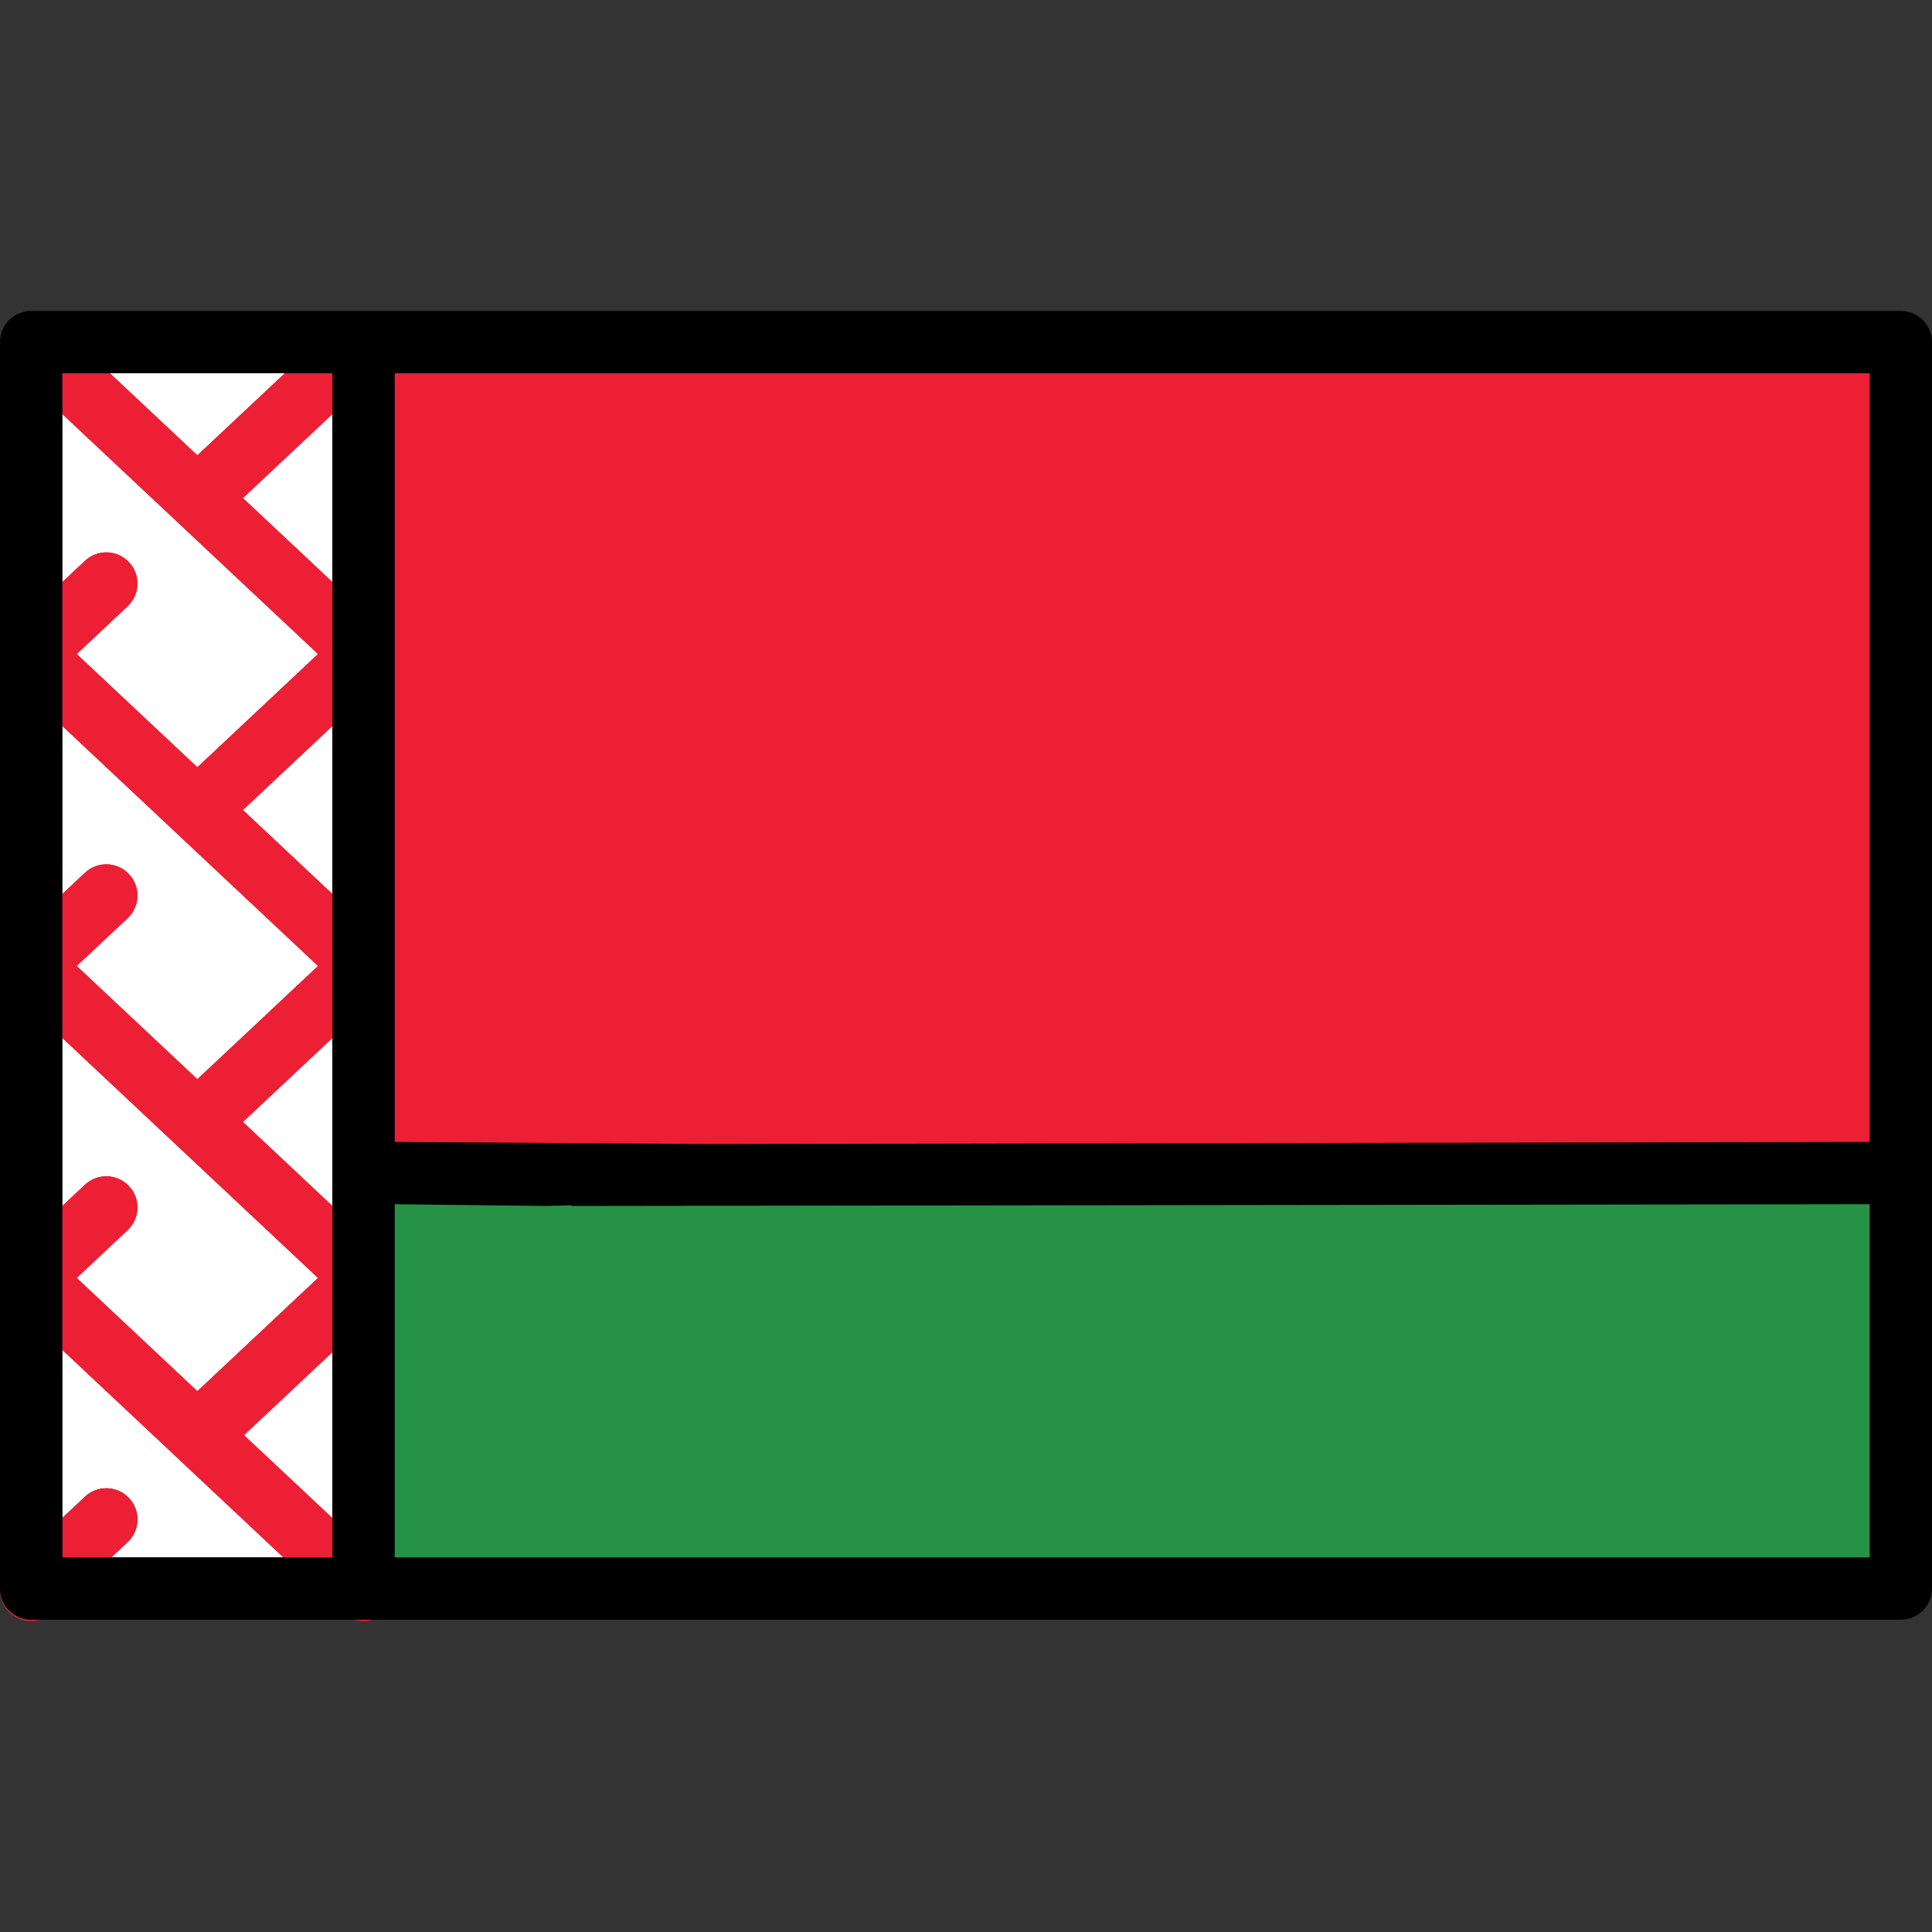 <?xml version="1.0" encoding="UTF-8" standalone="no"?><!-- Generator: Gravit.io --><svg xmlns="http://www.w3.org/2000/svg" xmlns:xlink="http://www.w3.org/1999/xlink" style="isolation:isolate" viewBox="0 0 799.999 799.999" width="799.999pt" height="799.999pt"><rect x="0" y="0" width="799.999" height="799.999" fill="#333333" stroke="none"/><defs><clipPath id="_clipPath_om3tECwb8DW526hfFFB18iDaqmSAx54Z"><rect width="799.999" height="799.999"/></clipPath></defs><g clip-path="url(#_clipPath_om3tECwb8DW526hfFFB18iDaqmSAx54Z)"><g><path d=" M 116.934 645.877 L 24.807 559.406 L 24.807 498.927 L 34.495 489.831 C 37.083 487.403 40.461 486.065 44.007 486.065 C 47.834 486.065 51.53 487.665 54.149 490.454 C 59.396 496.045 59.116 504.861 53.526 510.108 L 33.219 529.165 L 81.72 574.688 L 130.222 529.165 L 24.807 430.228 L 24.807 369.749 L 34.495 360.658 C 37.083 358.23 40.461 356.892 44.008 356.892 C 47.835 356.892 51.53 358.492 54.148 361.282 C 56.69 363.989 58.024 367.525 57.907 371.237 C 57.789 374.949 56.233 378.393 53.525 380.934 L 33.219 399.989 L 81.72 445.51 L 130.222 399.989 L 24.807 301.055 L 24.807 240.577 L 34.494 231.486 C 37.082 229.057 40.46 227.719 44.007 227.719 C 47.834 227.719 51.53 229.319 54.147 232.109 C 56.689 234.817 58.024 238.352 57.906 242.064 C 57.788 245.776 56.232 249.219 53.524 251.76 L 33.221 270.814 L 81.721 316.333 L 130.221 270.814 L 24.807 171.889 L 24.807 153.554 L 45.905 153.554 L 81.721 187.166 L 117.537 153.554 L 138.635 153.554 L 138.635 171.889 L 102.038 206.236 L 138.635 240.58 L 138.635 301.058 L 102.038 335.403 L 138.635 369.751 L 138.635 430.229 L 102.037 464.579 L 138.635 498.929 L 138.635 559.408 L 102.037 593.758 L 138.635 628.109 L 138.635 645.88 L 116.934 645.88 L 116.934 645.877 Z " fill="rgb(237,31,52)"/><path d=" M 265.667 486.736 L 265.667 485.736 C 265.667 479.173 260.328 473.833 253.764 473.833 L 162.441 473.833 L 162.441 153.554 L 775.193 153.554 L 775.193 473.833 L 305.376 473.833 C 298.813 473.833 293.473 479.173 293.473 485.736 L 293.473 486.736 L 265.667 486.736 Z " fill="rgb(237,31,52)"/><path d=" M 162.441 645.877 L 162.441 497.64 L 253.764 497.64 C 260.327 497.64 265.667 492.3 265.667 485.737 L 265.667 484.737 L 293.474 484.737 L 293.474 485.737 C 293.474 492.3 298.814 497.64 305.377 497.64 L 775.194 497.64 L 775.194 645.877 L 162.441 645.877 Z " fill="rgb(37,146,69)"/><path d=" M 117.932 154.554 L 45.509 154.554 L 81.72 188.538 L 117.932 154.554 Z " fill="rgb(255,255,255)"/><path d=" M 53.417 232.795 C 58.294 237.993 58.035 246.158 52.839 251.033 L 31.759 270.816 L 81.72 317.707 L 131.681 270.816 L 25.807 171.456 L 25.807 241.011 L 35.178 232.216 C 40.377 227.337 48.542 227.6 53.417 232.795 Z " fill="rgb(255,255,255)"/><path d=" M 137.634 241.011 L 137.634 171.456 L 100.576 206.234 L 137.634 241.011 Z " fill="rgb(255,255,255)"/><path d=" M 137.634 370.182 L 137.634 300.624 L 100.576 335.402 L 137.634 370.182 Z " fill="rgb(255,255,255)"/><path d=" M 53.419 361.965 C 58.296 367.161 58.037 375.328 52.841 380.203 L 31.757 399.989 L 81.72 446.881 L 131.683 399.989 L 25.807 300.622 L 25.807 370.182 L 35.18 361.386 C 40.378 356.506 48.543 356.77 53.419 361.965 Z " fill="rgb(255,255,255)"/><path d=" M 137.634 499.359 L 137.634 429.795 L 100.575 464.577 L 137.634 499.359 Z " fill="rgb(255,255,255)"/><path d=" M 53.421 620.319 C 58.298 625.516 58.041 633.681 52.843 638.558 L 46.111 644.876 L 117.33 644.876 L 25.807 558.973 L 25.807 628.54 L 35.182 619.74 C 40.38 614.861 48.545 615.125 53.421 620.319 Z " fill="rgb(255,255,255)"/><path d=" M 53.419 491.139 C 58.296 496.336 58.038 504.501 52.841 509.379 L 31.757 529.165 L 81.72 576.06 L 131.683 529.165 L 25.806 429.795 L 25.806 499.358 L 35.179 490.559 C 40.378 485.682 48.543 485.945 53.419 491.139 Z " fill="rgb(255,255,255)"/><path d=" M 137.634 629.539 L 137.634 559.974 L 100.575 594.758 L 137.634 629.539 Z " fill="rgb(255,255,255)"/><path d=" M 146.773 670.683 C 148 671.057 149.266 671.251 150.536 671.251 C 151.816 671.251 153.096 671.06 154.328 670.683 L 146.773 670.683 Z " fill="rgb(237,31,52)"/><path d=" M 137.634 644.877 L 137.634 628.539 L 100.574 593.756 L 137.634 558.974 L 137.634 499.359 L 100.574 464.577 L 137.634 429.795 L 137.634 370.182 L 100.576 335.402 L 137.634 300.624 L 137.634 241.013 L 100.576 206.236 L 137.634 171.456 L 137.634 154.554 L 117.932 154.554 L 81.72 188.538 L 45.509 154.554 L 25.807 154.554 L 25.807 171.456 L 131.682 270.816 L 81.721 317.706 L 31.76 270.816 L 52.84 251.033 C 58.036 246.157 58.296 237.991 53.418 232.795 C 48.543 227.599 40.377 227.338 35.178 232.217 L 25.807 241.012 L 25.807 300.623 L 131.684 399.99 L 81.72 446.881 L 31.757 399.989 L 52.841 380.204 C 58.037 375.329 58.297 367.162 53.419 361.966 C 48.543 356.77 40.378 356.509 35.179 361.388 L 25.806 370.183 L 25.806 429.796 L 131.683 529.166 L 81.72 576.06 L 31.757 529.165 L 52.841 509.379 C 58.038 504.501 58.297 496.336 53.419 491.139 C 48.543 485.946 40.378 485.682 35.179 490.561 L 25.806 499.36 L 25.806 558.974 L 117.329 644.877 L 137.634 644.877 Z " fill="rgb(237,31,52)"/><path d=" M 0.007 657.923 C -0.101 661.228 1.051 664.575 3.494 667.179 C 6.035 669.885 9.466 671.251 12.907 671.251 C 14.175 671.251 15.441 671.057 16.668 670.683 L 12.904 670.683 C 5.824 670.683 0.084 664.981 0.007 657.923 Z " fill="rgb(237,31,52)"/><path d=" M 52.843 638.559 C 58.041 633.682 58.299 625.517 53.421 620.32 C 48.546 615.126 40.38 614.862 35.181 619.742 L 25.806 628.542 L 25.806 644.878 L 46.11 644.878 L 52.843 638.559 Z " fill="rgb(237,31,52)"/><path d=" M 1.739 135.201 C 1.843 135.022 1.949 134.847 2.059 134.675 C 1.948 134.846 1.843 135.023 1.739 135.201 Z " fill="rgb(237,31,52)"/><path d=" M 1.16 136.326 C 1.246 136.135 1.337 135.947 1.432 135.762 C 1.335 135.947 1.246 136.135 1.16 136.326 Z " fill="rgb(237,31,52)"/><path d=" M 2.438 134.122 C 2.551 133.964 2.668 133.806 2.789 133.652 C 2.668 133.806 2.553 133.964 2.438 134.122 Z " fill="rgb(237,31,52)"/><path d=" M 0.697 137.492 C 0.764 137.294 0.835 137.098 0.912 136.906 C 0.834 137.102 0.764 137.296 0.697 137.492 Z " fill="rgb(237,31,52)"/><path d=" M 7.202 130.089 C 7.391 129.994 7.58 129.896 7.775 129.812 C 7.582 129.895 7.393 129.995 7.202 130.089 Z " fill="rgb(237,31,52)"/><path d=" M 3.494 132.821 C 3.41 132.911 3.339 133.009 3.258 133.1 C 3.381 132.961 3.503 132.823 3.632 132.689 C 3.587 132.735 3.539 132.775 3.494 132.821 Z " fill="rgb(237,31,52)"/><path d=" M 4.148 132.19 C 4.289 132.059 4.428 131.925 4.576 131.801 C 4.43 131.925 4.291 132.059 4.148 132.19 Z " fill="rgb(237,31,52)"/><path d=" M 0.351 138.707 C 0.399 138.502 0.449 138.299 0.507 138.1 C 0.449 138.301 0.397 138.504 0.351 138.707 Z " fill="rgb(237,31,52)"/><path d=" M 5.084 131.402 C 5.251 131.275 5.416 131.144 5.59 131.024 C 5.417 131.144 5.252 131.275 5.084 131.402 Z " fill="rgb(237,31,52)"/><path d=" M 10.801 128.933 C 11.002 128.9 11.204 128.864 11.408 128.84 C 11.205 128.864 11.004 128.9 10.801 128.933 Z " fill="rgb(237,31,52)"/><path d=" M 0.122 139.97 C 0.15 139.753 0.182 139.536 0.22 139.323 C 0.181 139.538 0.15 139.753 0.122 139.97 Z " fill="rgb(237,31,52)"/><path d=" M 0.019 141.272 C 0.026 141.037 0.034 140.801 0.055 140.568 C 0.036 140.804 0.026 141.038 0.019 141.272 Z " fill="rgb(237,31,52)"/><path d=" M 12.021 128.792 C 12.247 128.777 12.472 128.761 12.701 128.758 C 12.473 128.761 12.246 128.777 12.021 128.792 Z " fill="rgb(237,31,52)"/><path d=" M 6.096 130.704 C 6.282 130.587 6.468 130.468 6.66 130.362 C 6.467 130.468 6.283 130.586 6.096 130.704 Z " fill="rgb(237,31,52)"/><path d=" M 9.593 131.191 C 9.779 131.141 9.963 131.087 10.152 131.048 C 9.965 131.09 9.779 131.143 9.593 131.191 Z " fill="rgb(237,31,52)"/><path d=" M 8.384 129.577 C 8.568 129.506 8.752 129.434 8.94 129.374 C 8.752 129.434 8.569 129.508 8.384 129.577 Z " fill="rgb(237,31,52)"/><path d=" M 305.376 472.833 L 774.193 472.833 L 774.193 154.554 L 163.441 154.554 L 163.441 472.833 L 253.764 472.833 C 260.891 472.833 266.667 478.61 266.667 485.736 L 292.474 485.736 C 292.473 478.61 298.249 472.833 305.376 472.833 Z " fill="rgb(237,31,52)"/><path d=" M 305.376 498.64 C 298.249 498.64 292.473 492.863 292.473 485.737 L 292.473 485.737 L 266.666 485.737 L 266.666 485.737 C 266.666 492.863 260.891 498.64 253.763 498.64 L 163.44 498.64 L 163.44 644.877 L 774.192 644.877 L 774.192 498.64 L 305.376 498.64 Z " fill="rgb(37,146,69)"/><path d=" M 787.097 128.748 L 12.903 128.748 C 12.834 128.748 12.769 128.756 12.7 128.758 C 12.471 128.761 12.246 128.777 12.02 128.792 C 11.815 128.806 11.611 128.818 11.409 128.84 C 11.204 128.864 11.003 128.9 10.802 128.933 C 10.585 128.969 10.366 129.002 10.153 129.048 C 9.964 129.09 9.78 129.143 9.594 129.191 C 9.376 129.25 9.156 129.303 8.942 129.373 C 8.753 129.433 8.57 129.507 8.386 129.576 C 8.183 129.652 7.976 129.724 7.777 129.81 C 7.581 129.894 7.394 129.993 7.204 130.087 C 7.022 130.176 6.838 130.262 6.662 130.36 C 6.47 130.466 6.286 130.585 6.098 130.702 C 5.929 130.807 5.757 130.91 5.594 131.022 C 5.42 131.143 5.255 131.273 5.088 131.4 C 4.918 131.531 4.746 131.66 4.581 131.799 C 4.435 131.924 4.293 132.057 4.153 132.188 C 3.977 132.352 3.802 132.513 3.635 132.687 C 3.506 132.819 3.384 132.959 3.261 133.098 C 3.101 133.279 2.943 133.461 2.793 133.65 C 2.671 133.803 2.556 133.962 2.442 134.12 C 2.312 134.301 2.184 134.483 2.064 134.672 C 1.952 134.844 1.847 135.021 1.744 135.198 C 1.637 135.382 1.534 135.568 1.436 135.759 C 1.341 135.945 1.25 136.132 1.164 136.323 C 1.077 136.513 0.994 136.708 0.916 136.904 C 0.84 137.097 0.768 137.293 0.701 137.491 C 0.632 137.69 0.568 137.893 0.51 138.098 C 0.453 138.297 0.402 138.5 0.354 138.705 C 0.306 138.908 0.263 139.113 0.225 139.321 C 0.185 139.534 0.154 139.751 0.127 139.968 C 0.101 140.166 0.077 140.365 0.06 140.567 C 0.041 140.799 0.031 141.035 0.024 141.271 C 0.016 141.399 0 141.523 0 141.65 L 0 657.779 C 0 657.828 0.007 657.874 0.007 657.923 C 0.085 664.982 5.824 670.683 12.903 670.683 L 16.667 670.683 L 146.773 670.683 L 154.327 670.683 L 787.096 670.683 C 794.224 670.683 799.999 664.906 799.999 657.78 L 799.999 141.65 C 800 134.524 794.225 128.748 787.097 128.748 Z  M 25.807 628.541 L 25.807 558.974 L 25.807 499.359 L 25.807 429.796 L 25.807 370.183 L 25.807 300.622 L 25.807 241.011 L 25.807 171.454 L 25.807 154.552 L 45.509 154.552 L 117.932 154.552 L 137.634 154.552 L 137.634 171.454 L 137.634 241.009 L 137.634 300.62 L 137.634 370.18 L 137.634 429.793 L 137.634 499.357 L 137.634 558.971 L 137.634 628.536 L 137.634 644.874 L 117.33 644.874 L 46.111 644.874 L 25.807 644.874 L 25.807 628.541 Z  M 163.441 644.877 L 163.441 498.64 L 226 499.36 C 233.127 499.36 447 492.863 447 485.737 L 293.473 484.737 C 293.473 477.611 315.128 473.833 308 473.833 L 163.441 472.834 L 163.441 154.554 L 774.193 154.554 L 774.193 472.833 L 244 473.833 C 236.873 473.833 292.473 478.61 292.473 485.736 L 292.473 485.736 C 292.473 492.862 229.873 499.357 237 499.357 L 774.193 498.639 L 774.193 644.876 L 163.441 644.877 L 163.441 644.877 Z " fill="rgb(0,0,0)"/></g></g></svg>